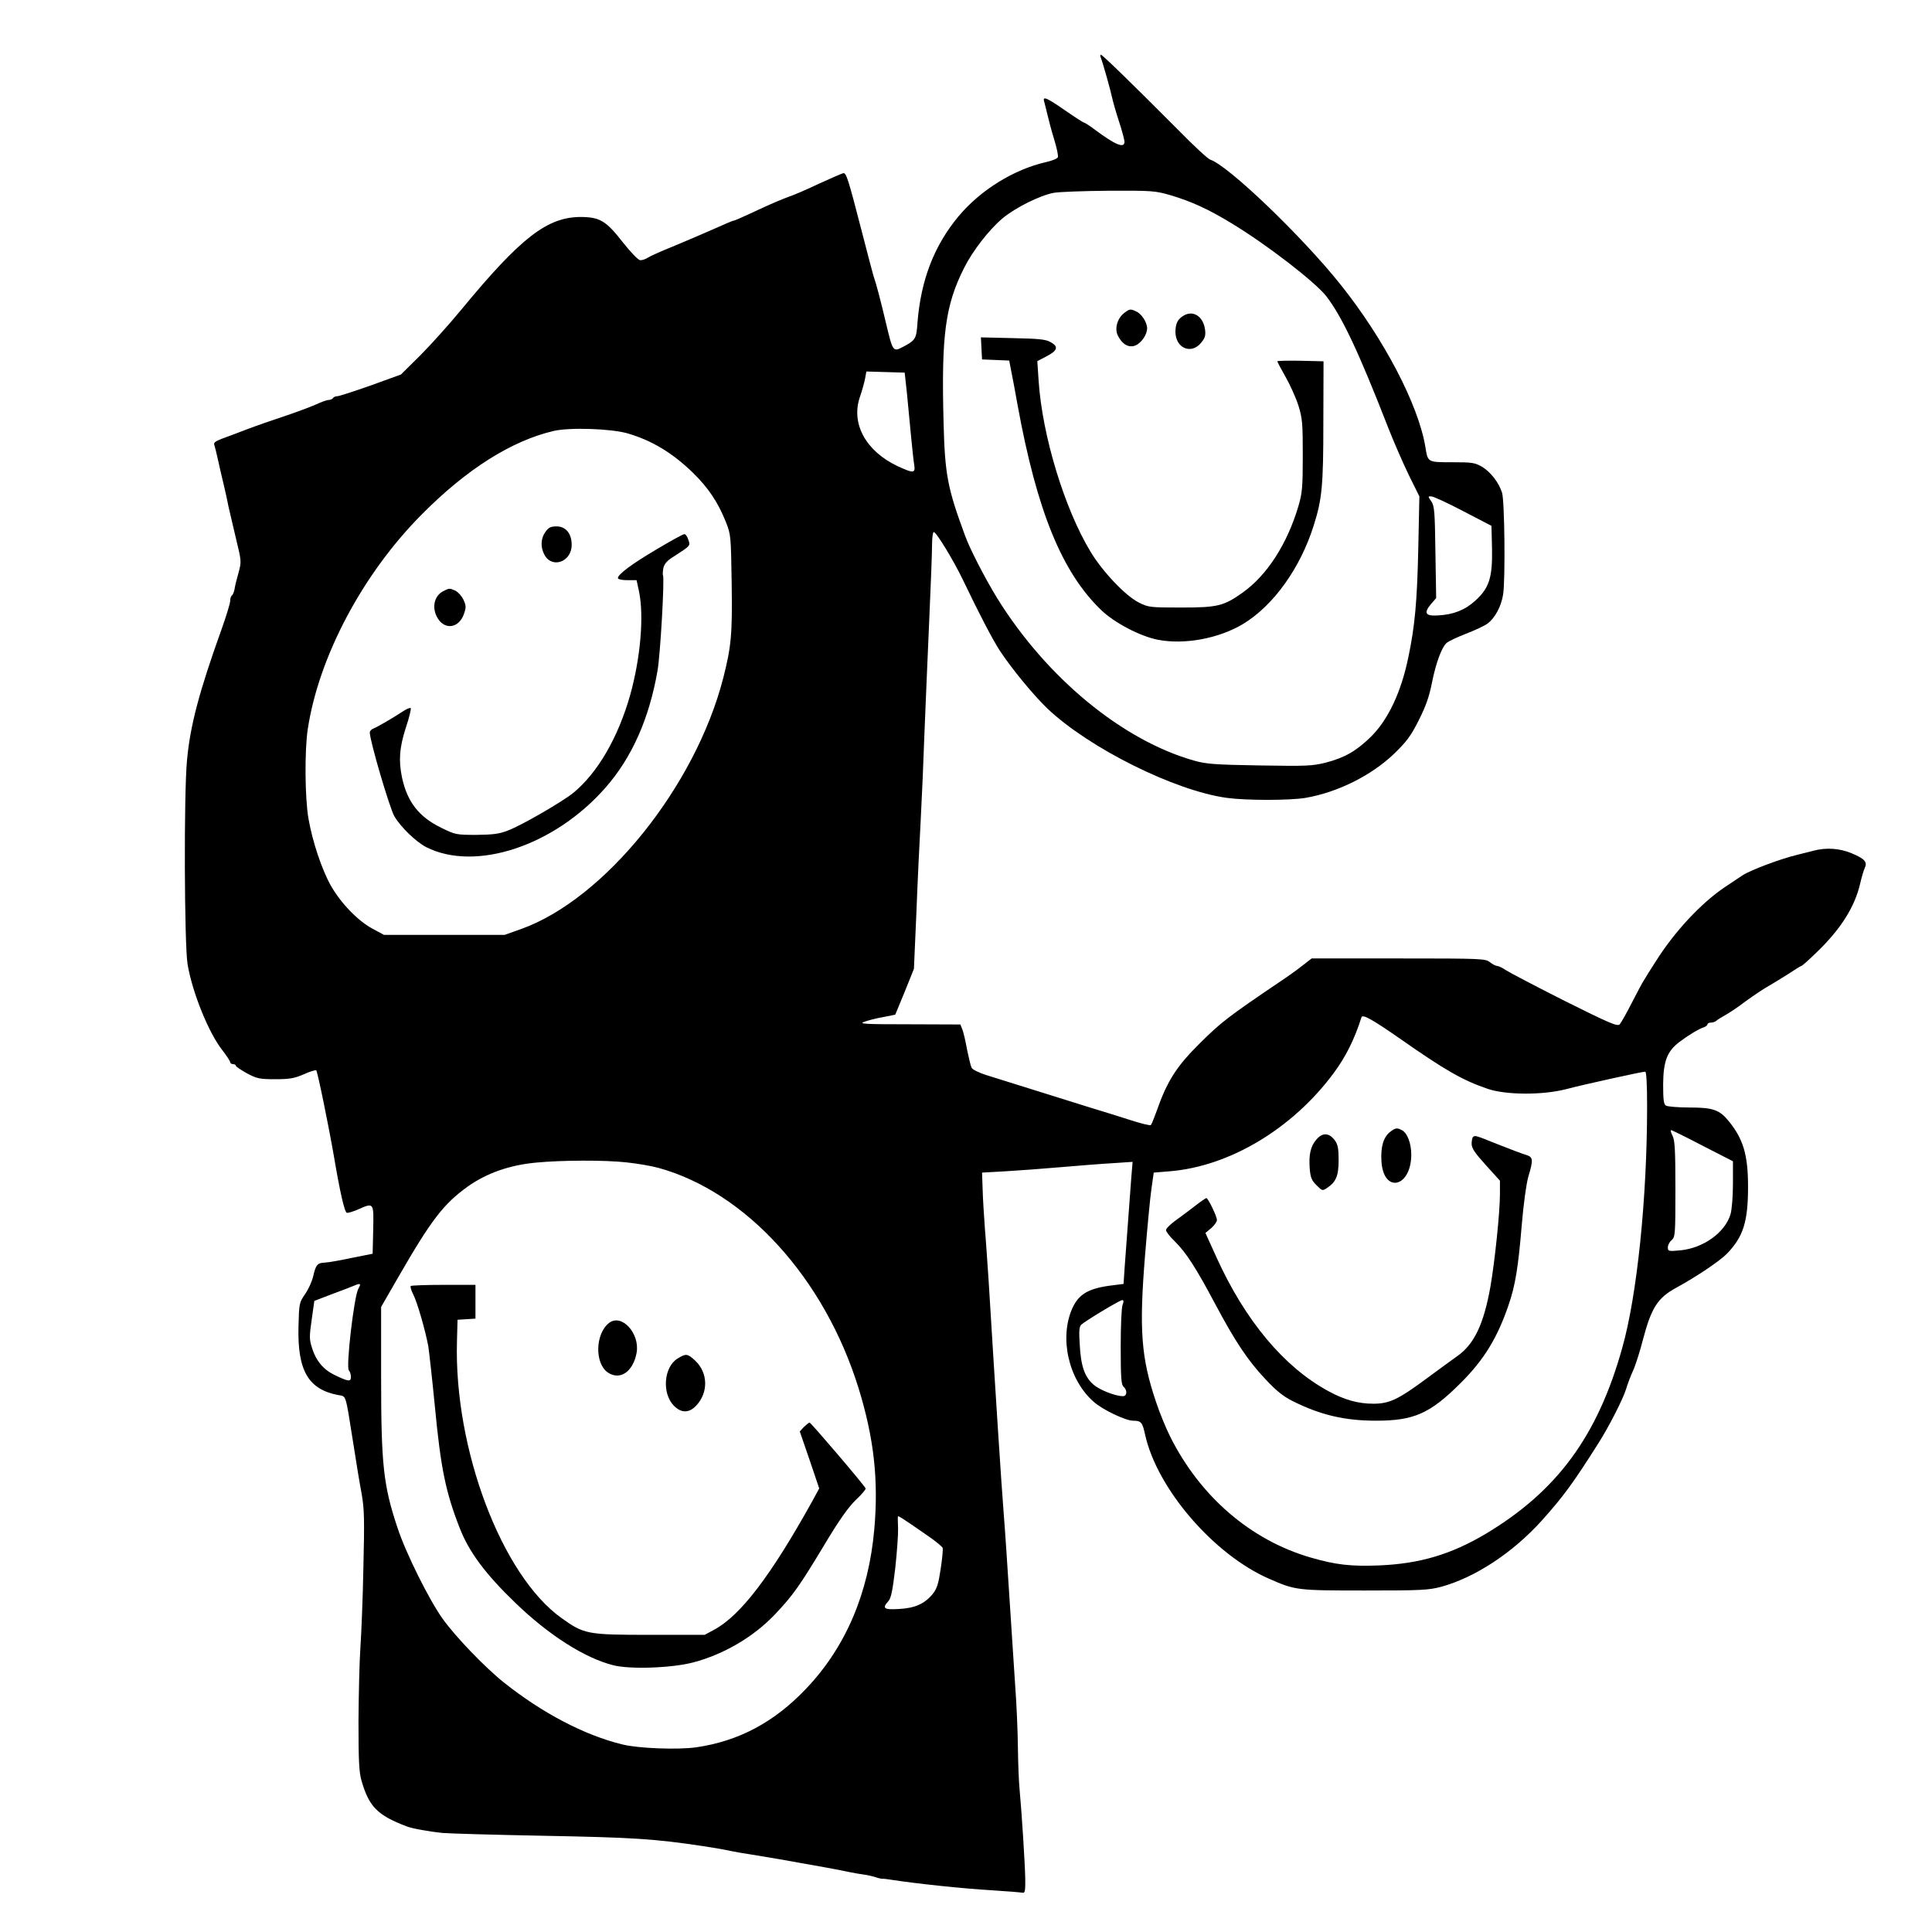 <?xml version="1.0" standalone="no"?>
<!DOCTYPE svg PUBLIC "-//W3C//DTD SVG 20010904//EN"
 "http://www.w3.org/TR/2001/REC-SVG-20010904/DTD/svg10.dtd">
<svg version="1.0" xmlns="http://www.w3.org/2000/svg"
 width="1024pt" height="1024pt" viewBox="0 0 1024 1024"
 preserveAspectRatio="xMidYMid meet">

<g transform="translate(0,1024) scale(0.1,-0.1)"
fill="#000000" stroke="none">
<path d="M5835 9933 c11 -28 52 -174 60 -213 4 -19 20 -75 36 -124 16 -49 29
-97 29 -107 0 -37 -47 -18 -156 63 -28 21 -54 38 -58 38 -4 0 -49 29 -101 65
-96 67 -120 77 -111 48 3 -10 10 -40 17 -68 6 -27 22 -87 36 -133 14 -45 23
-88 20 -95 -3 -8 -31 -19 -62 -26 -172 -39 -348 -148 -465 -288 -129 -155
-199 -337 -217 -561 -6 -89 -10 -95 -78 -131 -52 -27 -53 -25 -89 126 -29 123
-52 210 -67 253 -4 14 -33 122 -63 240 -71 275 -81 306 -97 302 -8 -2 -66 -27
-129 -56 -63 -30 -135 -61 -160 -69 -25 -9 -85 -34 -135 -57 -49 -23 -104 -48
-122 -56 -17 -8 -34 -14 -37 -14 -3 0 -52 -21 -108 -46 -57 -25 -152 -66 -213
-91 -60 -24 -120 -51 -132 -59 -12 -8 -30 -14 -40 -13 -10 0 -50 42 -93 96
-88 113 -121 132 -221 133 -178 0 -318 -108 -633 -490 -66 -80 -165 -190 -220
-245 l-101 -100 -160 -58 c-88 -31 -168 -57 -177 -57 -9 0 -20 -4 -23 -10 -3
-5 -14 -10 -24 -10 -9 0 -39 -11 -67 -24 -27 -12 -101 -40 -164 -61 -63 -21
-153 -52 -200 -70 -47 -18 -107 -41 -133 -50 -37 -14 -46 -22 -41 -34 3 -9 12
-44 19 -77 7 -34 21 -92 30 -130 9 -38 21 -91 26 -119 6 -27 24 -104 40 -171
29 -119 29 -121 13 -180 -9 -32 -19 -71 -21 -87 -3 -15 -9 -30 -14 -33 -5 -3
-9 -16 -9 -29 0 -12 -21 -81 -46 -151 -119 -331 -167 -514 -183 -695 -17 -178
-14 -974 3 -1079 25 -150 112 -365 185 -457 22 -29 41 -57 41 -63 0 -5 7 -10
15 -10 8 0 15 -4 15 -9 0 -4 27 -22 59 -40 53 -28 67 -31 149 -31 76 0 101 4
152 26 33 15 63 24 66 21 7 -6 66 -295 94 -457 32 -189 56 -294 68 -298 6 -2
32 6 58 17 86 38 85 39 82 -106 l-3 -128 -110 -22 c-60 -13 -125 -24 -143 -25
-40 -2 -48 -11 -62 -72 -6 -27 -25 -69 -43 -95 -31 -45 -32 -49 -35 -172 -6
-233 52 -333 210 -363 44 -8 38 11 78 -241 16 -104 37 -232 47 -284 14 -80 15
-137 9 -390 -3 -163 -11 -354 -16 -426 -5 -71 -9 -246 -10 -388 0 -210 3 -270
16 -315 40 -138 84 -183 239 -242 30 -12 122 -28 190 -35 33 -3 276 -10 540
-15 470 -9 584 -16 843 -55 53 -8 117 -19 142 -25 25 -5 74 -14 110 -19 36 -6
103 -17 150 -25 239 -42 319 -57 365 -67 28 -6 64 -12 80 -14 17 -2 45 -8 64
-14 18 -6 36 -10 40 -9 3 1 26 -2 51 -6 130 -20 374 -46 530 -55 80 -5 152
-11 160 -13 12 -2 15 10 14 72 -1 75 -18 345 -30 475 -4 39 -8 140 -9 225 -1
85 -7 229 -14 320 -6 91 -20 305 -31 475 -11 171 -24 369 -30 440 -13 163 -44
646 -80 1235 -6 85 -14 211 -20 280 -5 69 -11 163 -12 210 l-3 85 125 7 c69 4
202 14 295 22 94 8 217 18 274 21 l104 7 -7 -84 c-7 -98 -26 -346 -35 -473
l-6 -90 -55 -7 c-128 -15 -181 -45 -216 -121 -71 -157 -21 -380 113 -497 47
-42 169 -100 208 -100 43 0 50 -8 64 -73 63 -287 364 -637 658 -765 139 -61
147 -62 507 -62 303 0 337 2 406 20 180 50 379 181 532 351 114 127 166 198
302 413 54 85 130 234 145 285 7 24 23 67 36 95 13 28 37 103 53 166 45 170
78 221 177 275 108 59 231 142 268 180 87 90 112 170 112 355 0 168 -25 252
-101 346 -50 62 -84 74 -211 74 -59 0 -115 5 -123 10 -12 7 -15 31 -15 112 1
124 21 176 87 226 48 36 104 70 131 78 9 4 17 10 17 15 0 5 8 9 18 9 10 0 22
4 28 9 5 5 27 19 49 31 22 12 72 46 110 75 39 28 92 64 119 79 26 15 75 45
108 66 33 22 62 40 65 40 4 0 38 30 77 68 131 125 207 244 236 372 7 30 17 65
23 78 16 33 1 50 -68 79 -64 27 -135 32 -203 14 -20 -5 -59 -15 -87 -22 -85
-20 -248 -81 -290 -109 -22 -15 -64 -43 -93 -62 -125 -84 -267 -236 -365 -392
-29 -45 -58 -91 -64 -102 -7 -10 -36 -64 -64 -119 -28 -55 -57 -106 -64 -114
-12 -13 -53 5 -292 124 -152 77 -292 150 -310 162 -19 13 -40 23 -47 23 -7 0
-25 9 -39 20 -24 19 -40 20 -485 20 l-460 0 -49 -38 c-26 -21 -82 -61 -123
-88 -272 -184 -308 -212 -421 -324 -124 -123 -173 -200 -229 -360 -13 -36 -26
-68 -30 -73 -3 -4 -53 8 -111 27 -57 18 -151 48 -209 65 -105 33 -424 133
-553 173 -38 12 -72 29 -77 38 -5 9 -15 52 -24 95 -8 44 -19 93 -25 108 l-11
27 -272 1 c-234 0 -268 2 -238 13 19 7 64 19 100 25 l65 13 50 121 49 122 13
295 c6 162 17 385 23 495 6 110 15 319 20 465 6 146 17 411 25 590 8 179 15
358 15 398 0 39 4 72 9 72 14 0 104 -149 153 -250 89 -186 158 -318 198 -380
65 -98 180 -237 251 -305 221 -210 677 -437 952 -474 102 -14 333 -14 416 0
169 29 347 117 468 232 69 67 89 93 133 180 38 75 56 128 70 200 21 104 51
186 78 210 10 8 55 30 102 48 47 18 98 42 113 53 41 30 74 92 84 156 12 78 8
498 -6 539 -17 54 -61 110 -106 137 -38 22 -53 24 -158 24 -131 0 -129 -1
-142 80 -37 225 -220 574 -450 862 -206 258 -598 633 -691 662 -11 3 -91 77
-176 164 -227 228 -395 392 -403 392 -4 0 -4 -8 0 -17z m370 -728 c108 -32
201 -74 325 -150 185 -112 437 -307 498 -383 84 -108 172 -294 331 -702 29
-74 78 -186 108 -248 l56 -113 -6 -282 c-6 -273 -18 -407 -52 -568 -38 -187
-108 -335 -200 -425 -77 -75 -138 -110 -238 -136 -72 -18 -102 -19 -350 -15
-235 4 -282 7 -346 25 -381 107 -784 439 -1046 862 -62 101 -145 261 -170 331
-93 252 -107 322 -114 604 -12 458 9 617 109 815 46 92 133 203 204 263 69 57
197 121 271 135 28 5 159 10 291 11 231 1 246 0 329 -24z m-1398 -1050 c6 -60
16 -164 22 -230 6 -66 14 -135 17 -152 6 -42 -6 -42 -90 -3 -168 80 -247 226
-198 367 11 32 23 75 27 96 l7 38 102 -3 101 -3 12 -110z m-1477 -213 c127
-38 233 -102 341 -206 83 -81 134 -157 176 -262 27 -68 27 -74 31 -324 4 -273
-2 -336 -45 -505 -149 -576 -629 -1171 -1071 -1329 l-87 -31 -320 0 -320 0
-63 34 c-77 42 -167 136 -219 228 -48 86 -97 233 -118 354 -19 108 -21 359 -4
473 58 385 292 826 606 1141 237 239 475 389 698 441 87 20 309 12 395 -14z
m4425 -411 l150 -78 3 -120 c3 -154 -15 -210 -89 -277 -55 -50 -117 -74 -199
-78 -66 -4 -75 13 -35 61 l27 31 -4 242 c-3 217 -5 246 -22 271 -18 26 -18 27
0 26 11 0 87 -35 169 -78z m-335 -2796 c239 -167 332 -221 465 -266 97 -33
289 -34 415 -2 98 26 404 93 420 93 6 0 10 -63 10 -182 0 -488 -53 -1004 -132
-1283 -131 -468 -346 -759 -724 -985 -184 -109 -349 -158 -564 -167 -150 -6
-230 3 -364 42 -317 92 -585 323 -744 641 -22 44 -56 126 -75 184 -79 234 -90
383 -58 776 12 148 27 307 34 354 l12 85 85 7 c317 26 649 225 867 518 65 87
112 181 149 298 5 18 55 -9 204 -113z m1605 -568 l160 -82 0 -120 c0 -66 -6
-138 -13 -161 -29 -97 -144 -179 -265 -191 -64 -6 -67 -5 -67 16 0 12 9 29 20
38 19 17 20 30 20 271 0 207 -3 258 -15 282 -9 17 -12 30 -8 30 5 0 80 -37
168 -83z m-5703 -88 c57 -6 132 -19 168 -29 465 -128 881 -587 1061 -1169 81
-263 106 -484 83 -746 -30 -340 -152 -626 -362 -846 -168 -177 -356 -277 -581
-310 -99 -14 -307 -6 -392 15 -202 49 -427 168 -629 329 -100 80 -255 241
-323 336 -72 100 -196 349 -240 483 -75 225 -87 333 -87 802 l0 369 87 151
c179 311 243 394 372 487 100 71 222 114 363 127 136 13 362 14 480 1z m-1423
-670 c-23 -44 -66 -416 -50 -432 6 -6 11 -22 11 -35 0 -27 -14 -25 -88 11 -58
28 -97 75 -117 139 -16 48 -16 63 -3 153 l14 100 94 36 c52 19 106 40 120 46
31 13 35 10 19 -18z m4051 -85 c-6 -14 -10 -114 -10 -223 0 -164 3 -201 15
-211 21 -18 19 -50 -3 -50 -40 0 -124 33 -156 61 -47 41 -67 98 -73 210 -5 74
-3 98 8 108 23 21 203 129 216 130 9 1 10 -6 3 -25z m-1021 -1232 c34 -24 64
-49 67 -56 3 -7 -2 -57 -10 -110 -12 -80 -19 -105 -43 -135 -42 -51 -94 -75
-180 -79 -79 -5 -89 4 -54 42 14 16 22 56 36 174 9 84 16 178 15 210 -1 31 -2
60 -1 64 1 6 19 -5 170 -110z"/>
<path d="M5957 8580 c-36 -29 -51 -84 -31 -121 23 -45 58 -64 92 -50 32 13 62
58 62 91 0 31 -29 76 -57 89 -32 15 -36 14 -66 -9z"/>
<path d="M6275 8568 c-33 -19 -44 -41 -45 -86 0 -86 82 -123 135 -60 22 26 26
39 22 71 -9 69 -62 104 -112 75z"/>
<path d="M5202 8393 l3 -58 72 -3 72 -3 10 -52 c6 -29 22 -113 35 -187 102
-558 234 -882 441 -1082 71 -69 209 -141 303 -159 141 -27 322 7 449 83 162
97 305 297 376 523 44 139 51 209 51 545 l1 325 -122 3 c-68 1 -123 0 -123 -3
0 -3 20 -41 44 -83 24 -42 55 -111 68 -152 21 -68 23 -94 23 -265 0 -168 -3
-199 -23 -267 -59 -200 -166 -367 -296 -459 -100 -71 -132 -79 -326 -79 -164
0 -173 1 -223 26 -72 36 -193 164 -257 270 -138 228 -256 616 -275 905 l-7
105 48 25 c60 31 66 52 22 76 -27 15 -63 18 -201 21 l-168 4 3 -59z"/>
<path d="M2891 7421 c-25 -34 -27 -81 -6 -120 39 -77 145 -40 145 51 0 60 -31
98 -80 98 -31 0 -43 -6 -59 -29z"/>
<path d="M3481 7329 c-132 -78 -206 -133 -206 -153 0 -6 21 -11 49 -11 l50 0
13 -60 c27 -131 8 -352 -47 -549 -64 -226 -173 -413 -301 -518 -59 -48 -275
-173 -347 -200 -46 -18 -78 -22 -167 -23 -107 0 -112 1 -187 38 -117 57 -179
136 -207 265 -19 91 -14 159 20 265 18 53 29 100 26 104 -4 3 -24 -5 -44 -19
-47 -31 -132 -81 -155 -90 -10 -4 -18 -13 -18 -20 0 -44 104 -397 130 -444 34
-58 114 -135 169 -164 262 -132 680 7 950 315 140 159 232 366 276 620 15 83
38 492 29 506 -2 4 -1 21 2 38 5 22 19 39 53 60 93 60 91 58 79 91 -5 17 -15
30 -21 29 -7 0 -72 -36 -146 -80z"/>
<path d="M2350 7107 c-50 -25 -63 -90 -30 -144 39 -64 113 -52 139 23 12 35
12 44 -3 76 -9 19 -28 40 -42 47 -31 14 -33 14 -64 -2z"/>
<path d="M7367 4240 c-35 -28 -50 -80 -45 -156 11 -172 158 -138 158 37 0 59
-21 113 -48 128 -28 15 -35 14 -65 -9z"/>
<path d="M6977 4200 c-31 -36 -41 -81 -35 -156 4 -45 10 -61 36 -86 30 -30 31
-31 56 -14 47 31 61 63 61 147 0 63 -4 83 -21 106 -30 40 -65 41 -97 3z"/>
<path d="M7807 4213 c-4 -3 -7 -20 -7 -36 0 -23 17 -48 75 -112 l75 -83 0 -70
c0 -97 -27 -355 -50 -489 -36 -203 -87 -309 -178 -372 -31 -22 -106 -77 -167
-122 -145 -107 -192 -129 -276 -129 -80 0 -153 20 -239 67 -234 127 -440 373
-592 708 l-59 130 31 26 c16 14 30 33 30 43 0 19 -47 116 -56 116 -3 0 -28
-17 -54 -37 -27 -21 -73 -56 -104 -78 -31 -22 -56 -46 -56 -55 0 -8 21 -35 47
-60 59 -58 111 -138 213 -330 107 -201 173 -300 267 -400 56 -60 94 -91 144
-116 148 -74 276 -104 443 -104 200 0 286 38 447 199 124 123 195 239 255 415
35 101 51 199 69 417 10 118 24 220 35 261 28 93 26 105 -12 117 -18 5 -84 30
-147 55 -122 49 -124 50 -134 39z"/>
<path d="M2177 3424 c-3 -4 2 -23 13 -44 22 -43 64 -190 80 -275 5 -33 21
-177 35 -320 31 -326 57 -454 132 -645 49 -126 136 -243 295 -396 176 -170
367 -292 518 -330 89 -23 311 -15 425 15 162 43 319 135 432 254 95 100 131
151 261 367 79 132 127 200 167 239 31 29 55 57 53 62 -5 15 -290 349 -297
349 -4 0 -17 -11 -30 -23 l-22 -24 52 -151 51 -151 -37 -68 c-219 -394 -379
-605 -520 -681 l-50 -27 -290 0 c-332 0 -349 3 -469 89 -317 226 -570 896
-554 1466 l3 115 48 3 47 3 0 90 0 89 -168 0 c-93 0 -171 -3 -175 -6z"/>
<path d="M3228 3228 c-73 -57 -77 -213 -7 -262 64 -44 134 2 153 103 19 103
-79 211 -146 159z"/>
<path d="M3592 3040 c-74 -45 -85 -185 -20 -251 40 -40 81 -39 119 2 64 69 62
173 -6 237 -41 38 -49 39 -93 12z"/>
</g>
</svg>
